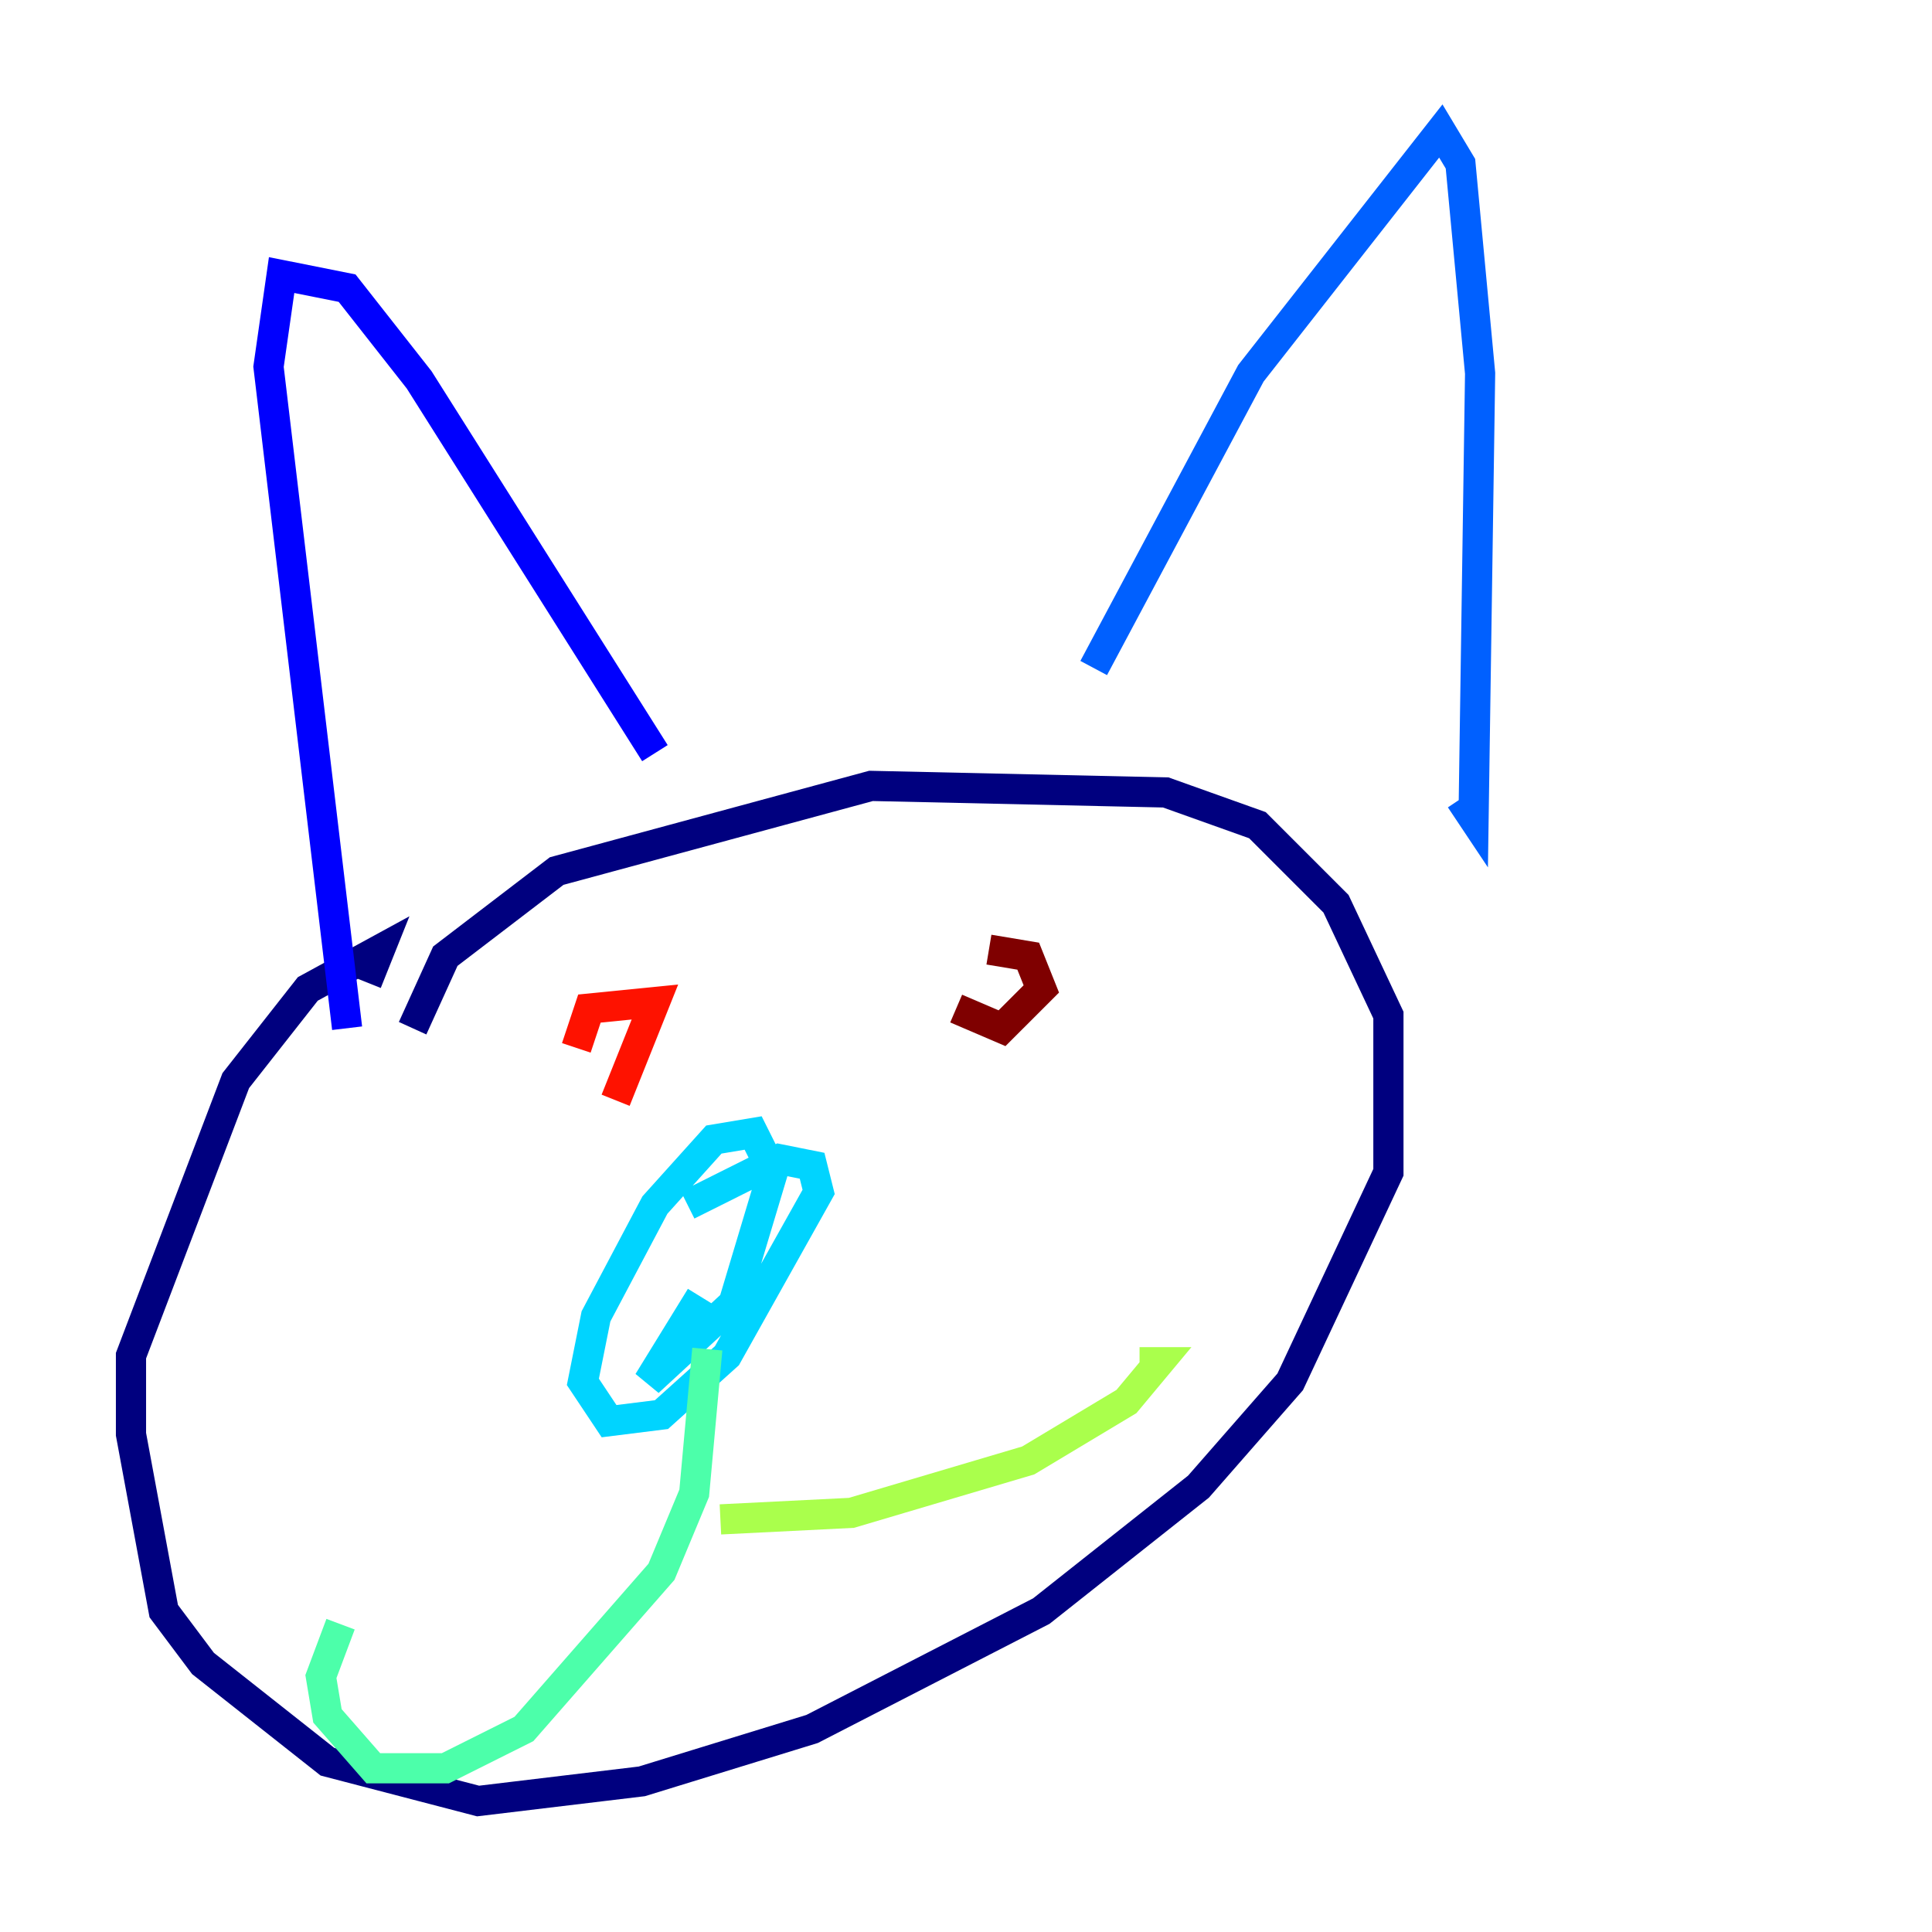 <?xml version="1.0" encoding="utf-8" ?>
<svg baseProfile="tiny" height="128" version="1.2" viewBox="0,0,128,128" width="128" xmlns="http://www.w3.org/2000/svg" xmlns:ev="http://www.w3.org/2001/xml-events" xmlns:xlink="http://www.w3.org/1999/xlink"><defs /><polyline fill="none" points="27.336,68.122 29.505,63.349 36.881,57.709 57.709,52.068 77.234,52.502 83.308,54.671 88.515,59.878 91.986,67.254 91.986,77.668 85.478,91.552 79.403,98.495 68.99,106.739 53.803,114.549 42.522,118.02 31.675,119.322 21.695,116.719 13.451,110.21 10.848,106.739 8.678,95.024 8.678,89.817 15.62,71.593 20.393,65.519 25.166,62.915 24.298,65.085" stroke="#00007f" stroke-width="2" /><polyline fill="none" points="22.997,68.122 17.79,24.298 18.658,18.224 22.997,19.091 27.77,25.166 43.39,49.898" stroke="#0000fe" stroke-width="2" /><polyline fill="none" points="72.461,44.258 82.875,24.732 95.458,8.678 96.759,10.848 98.061,24.732 97.627,54.237 96.759,52.936" stroke="#0060ff" stroke-width="2" /><polyline fill="none" points="45.559,79.837 51.634,76.8 53.803,77.234 54.237,78.969 48.163,89.817 43.824,93.722 40.352,94.156 38.617,91.552 39.485,87.214 43.39,79.837 47.295,75.498 49.898,75.064 51.2,77.668 48.597,86.346 42.956,91.552 46.427,85.912" stroke="#00d4ff" stroke-width="2" /><polyline fill="none" points="46.861,89.383 45.993,98.929 43.824,104.136 34.712,114.549 29.505,117.153 24.732,117.153 21.695,113.681 21.261,111.078 22.563,107.607" stroke="#4cffaa" stroke-width="2" /><polyline fill="none" points="47.729,100.664 56.407,100.231 68.122,96.759 74.63,92.854 76.8,90.251 75.498,90.251" stroke="#aaff4c" stroke-width="2" /><polyline fill="none" points="39.485,70.725 39.485,70.725" stroke="#ffe500" stroke-width="2" /><polyline fill="none" points="70.725,72.027 70.725,72.027" stroke="#ff7a00" stroke-width="2" /><polyline fill="none" points="38.183,69.424 39.051,66.82 43.39,66.386 40.786,72.895" stroke="#fe1200" stroke-width="2" /><polyline fill="none" points="65.519,62.915 68.122,63.349 68.99,65.519 66.386,68.122 63.349,66.82" stroke="#7f0000" stroke-width="2" /></svg>